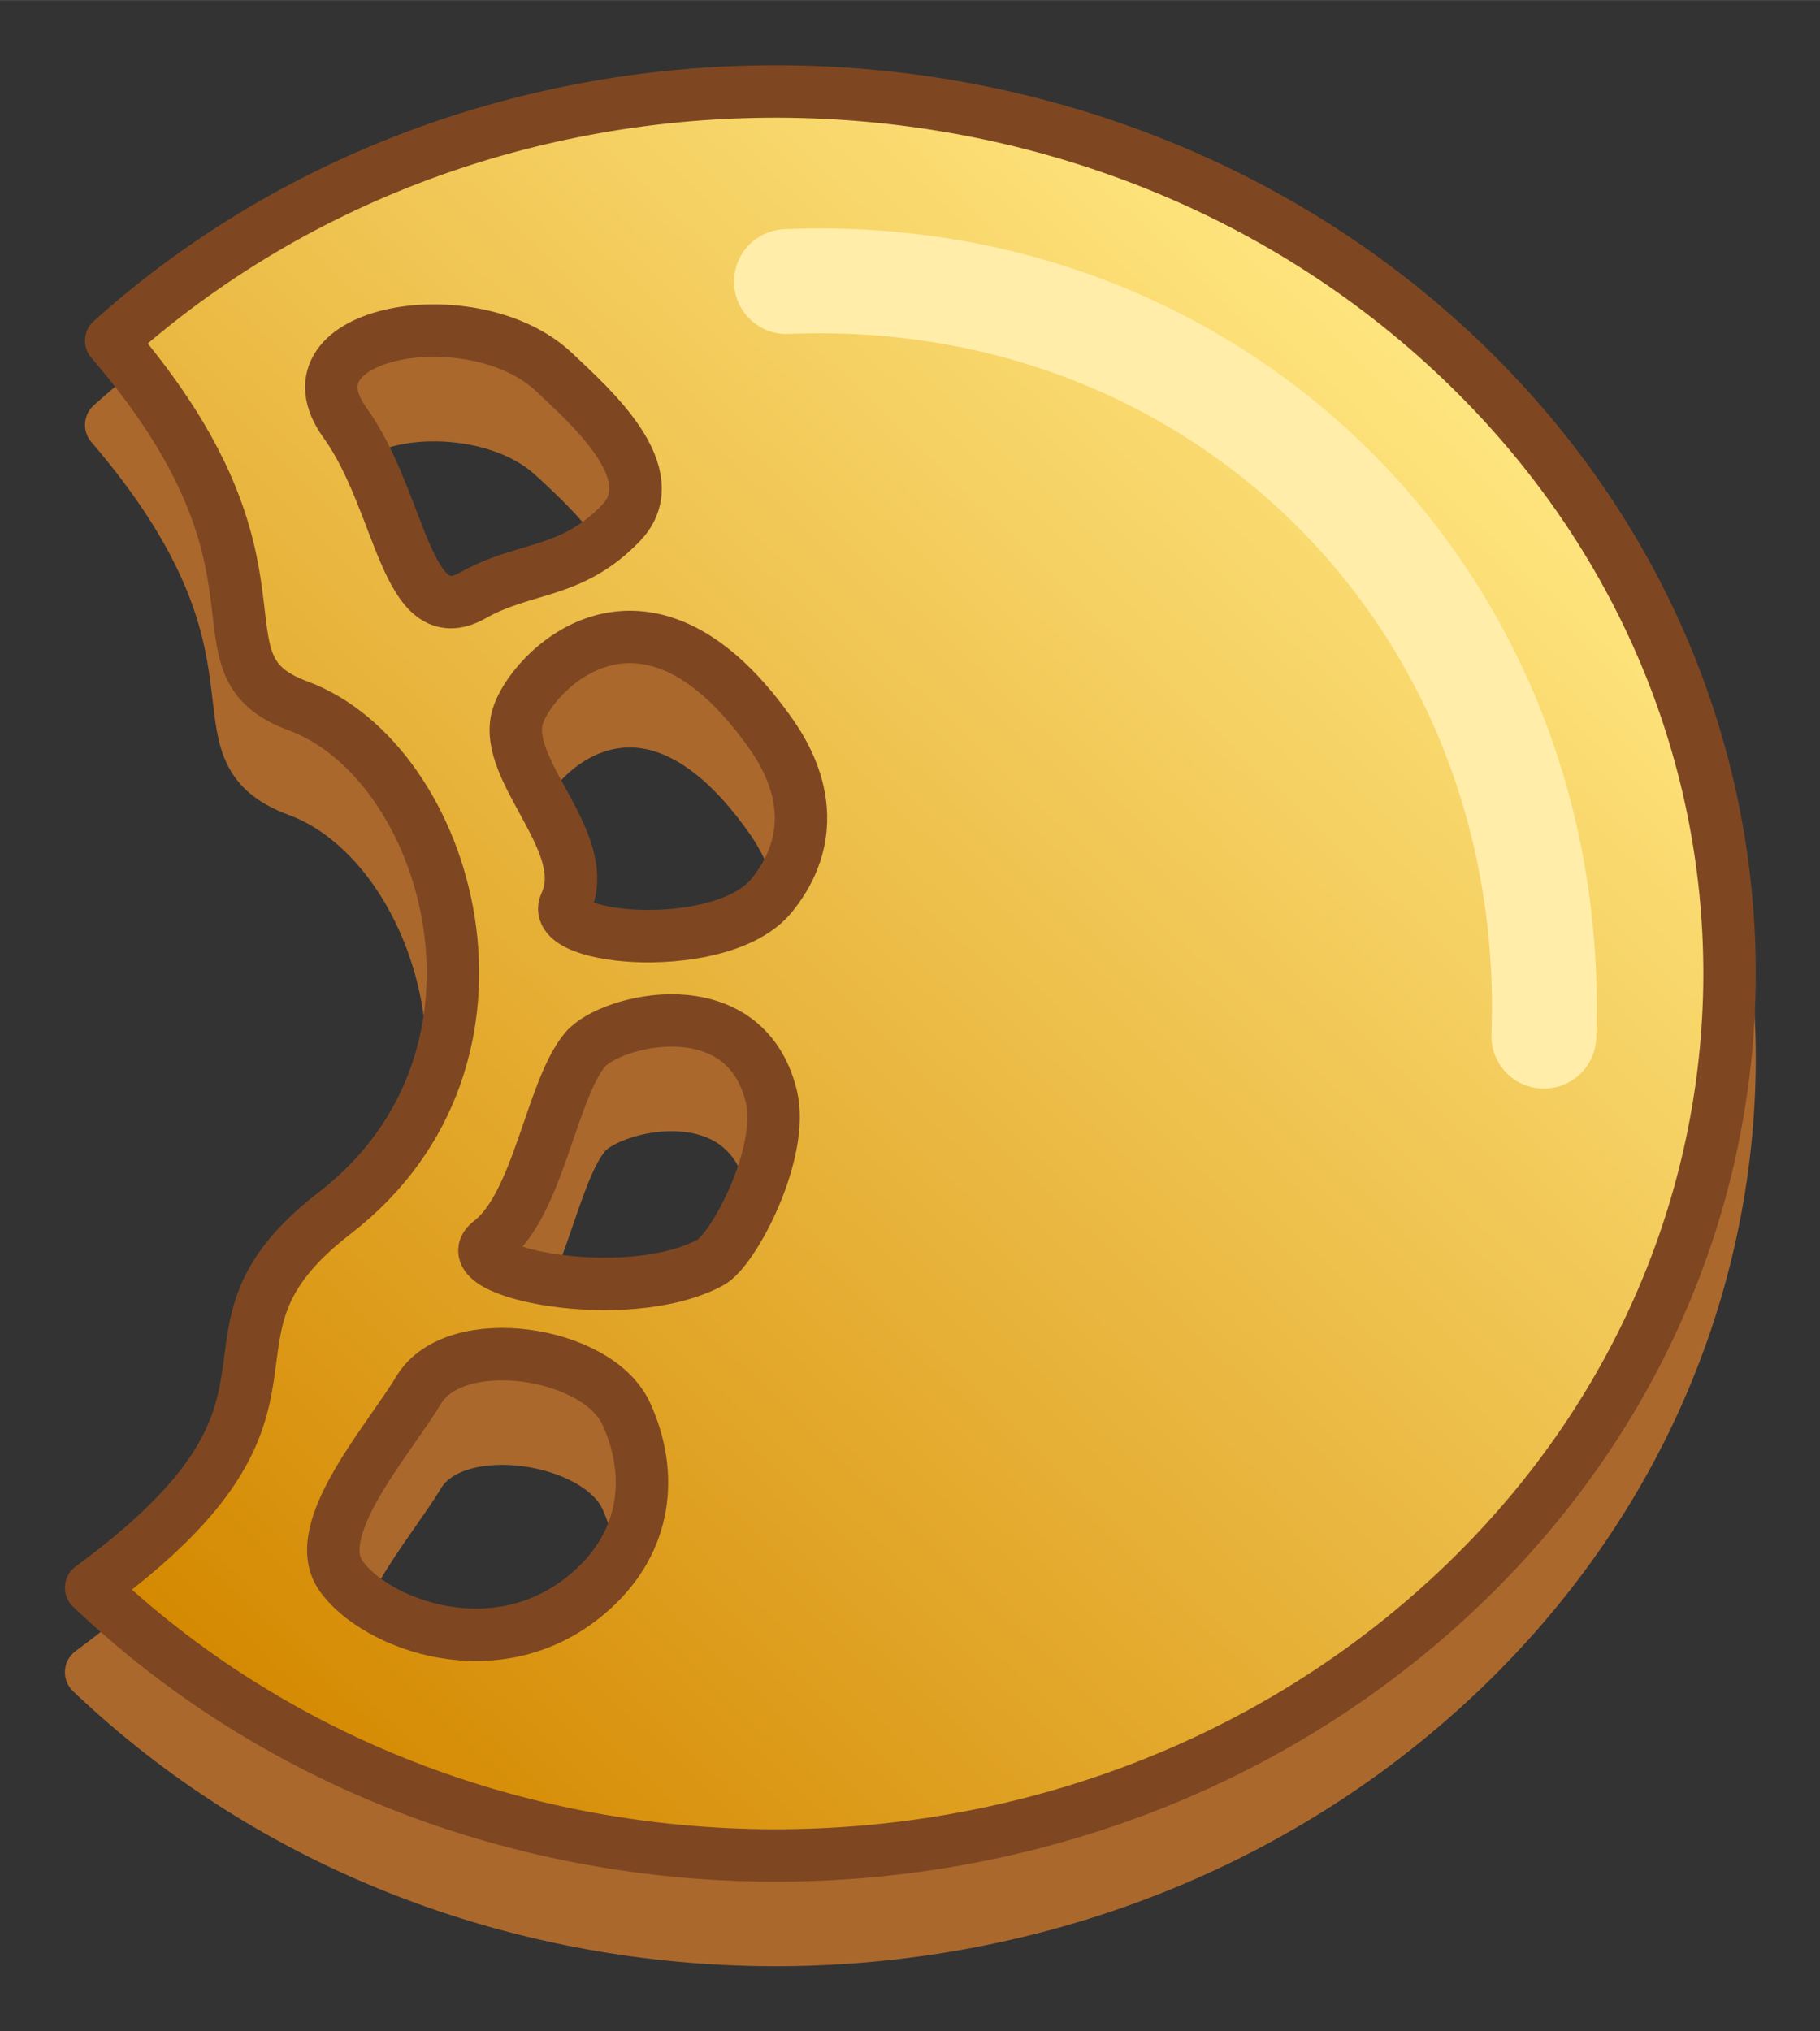 <?xml version="1.0" encoding="UTF-8" standalone="no"?>
<!-- Created with Inkscape (http://www.inkscape.org/) -->

<svg
   width="28.073"
   height="31.333"
   viewBox="0 0 7.428 8.29"
   version="1.1"
   id="svg5"
   inkscape:version="1.1.1 (3bf5ae0d25, 2021-09-20)"
   sodipodi:docname="logo.svg"
   xmlns:inkscape="http://www.inkscape.org/namespaces/inkscape"
   xmlns:sodipodi="http://sodipodi.sourceforge.net/DTD/sodipodi-0.dtd"
   xmlns:xlink="http://www.w3.org/1999/xlink"
   xmlns="http://www.w3.org/2000/svg"
   xmlns:svg="http://www.w3.org/2000/svg">
  <rect x="0" y="0" width="7.428" height="8.29" fill="#333333" stroke="none"/>
  <sodipodi:namedview
     id="namedview7"
     pagecolor="#c4c4c4"
     bordercolor="#292929"
     borderopacity="1"
     inkscape:pageshadow="0"
     inkscape:pageopacity="0"
     inkscape:pagecheckerboard="false"
     inkscape:document-units="mm"
     showgrid="false"
     units="px"
     width="90px"
     inkscape:zoom="8.8"
     inkscape:cx="-4.6022727"
     inkscape:cy="13.352273"
     inkscape:window-width="1920"
     inkscape:window-height="1003"
     inkscape:window-x="0"
     inkscape:window-y="0"
     inkscape:window-maximized="1"
     inkscape:current-layer="layer1"
     showguides="false"
     showborder="true"
     fit-margin-top="1"
     fit-margin-left="1"
     fit-margin-bottom="1"
     fit-margin-right="1">
    <inkscape:grid
       type="xygrid"
       id="grid9"
       dotted="false"
       visible="true"
       originx="-1.212"
       originy="-0.579" />
  </sodipodi:namedview>
  <defs
     id="defs2">
    <linearGradient
       inkscape:collect="always"
       id="linearGradient7239">
      <stop
         style="stop-color:#ffe680;stop-opacity:1"
         offset="0"
         id="stop7235" />
      <stop
         style="stop-color:#d48800;stop-opacity:1"
         offset="1"
         id="stop7237" />
    </linearGradient>
    <linearGradient
       inkscape:collect="always"
       xlink:href="#linearGradient7239"
       id="linearGradient7241"
       x1="18.356"
       y1="5.261"
       x2="5.457"
       y2="18.551"
       gradientUnits="userSpaceOnUse"
       gradientTransform="matrix(0.389,0,0,-0.42,0.621,9.531)" />
  </defs>
  <g
     inkscape:label="Layer 1"
     inkscape:groupmode="layer"
     id="layer1"
     transform="translate(-1.212,-0.579)">
    <g
       id="g20055"
       transform="rotate(-90,4.827,4.975)">
      <path
         id="path19898"
         style="fill:#ab682d;fill-opacity:1;fill-rule:evenodd;stroke:#ab682d;stroke-width:0.214;stroke-linecap:round;stroke-linejoin:round;stroke-miterlimit:4;stroke-dasharray:none;stroke-opacity:1"
         d="M 7.412,7.32 C 5.986,8.817 3.706,8.78 2.322,7.237 0.937,5.694 0.971,3.229 2.398,1.732 3.167,2.78 3.411,2.058 3.927,2.726 c 0.638,0.826 1.843,0.465 2.07,-0.149 0.172,-0.467 0.546,0.049 1.492,-0.763 1.385,1.543 1.351,4.008 -0.076,5.505 z m -0.053,-3.698 c 0.309,-0.326 0.171,-1.127 -0.206,-0.854 -0.322,0.233 -0.86,0.247 -0.705,0.522 0.12,0.212 0.084,0.401 0.295,0.605 0.199,0.192 0.477,-0.125 0.616,-0.272 z M 3.205,3.069 C 3.004,2.949 2.638,2.621 2.449,2.75 2.251,2.885 2.048,3.399 2.389,3.777 2.589,3.999 2.861,4.029 3.109,3.916 3.364,3.8 3.452,3.218 3.205,3.069 Z m 2.746,0.402 c -0.22,-0.061 -0.513,0.313 -0.76,0.197 -0.153,-0.072 -0.212,0.643 0.034,0.841 0.304,0.245 0.591,0.046 0.674,-0.014 0.721,-0.518 0.228,-0.976 0.052,-1.024 z M 3.81,3.36 C 3.689,3.201 3.54,3.912 3.725,4.259 3.776,4.355 4.176,4.564 4.404,4.508 4.852,4.398 4.716,3.85 4.594,3.748 4.425,3.608 3.961,3.558 3.81,3.36 Z"
         sodipodi:nodetypes="sscsscssssssssssssssssssssss" />
      <path
         id="path36"
         style="fill:url(#linearGradient7241);fill-opacity:1;fill-rule:evenodd;stroke:#7e4722;stroke-width:0.214;stroke-linecap:round;stroke-linejoin:round;stroke-miterlimit:4;stroke-dasharray:none;stroke-opacity:1"
         d="M 7.757,7.32 C 6.331,8.817 4.051,8.78 2.667,7.237 1.282,5.694 1.316,3.229 2.743,1.732 3.512,2.78 3.756,2.058 4.272,2.726 4.91,3.553 6.115,3.192 6.342,2.577 6.514,2.11 6.888,2.626 7.833,1.814 9.218,3.357 9.184,5.822 7.757,7.32 Z M 7.704,3.622 C 8.013,3.296 7.875,2.495 7.498,2.768 7.176,3 6.638,3.015 6.793,3.29 6.913,3.502 6.877,3.691 7.088,3.894 7.287,4.086 7.565,3.769 7.704,3.622 Z M 3.55,3.069 C 3.349,2.949 2.983,2.621 2.794,2.75 2.596,2.885 2.393,3.399 2.734,3.777 2.934,3.999 3.206,4.029 3.453,3.916 3.709,3.8 3.797,3.218 3.55,3.069 Z M 6.295,3.472 C 6.075,3.411 5.782,3.784 5.535,3.668 5.382,3.597 5.323,4.311 5.569,4.51 5.873,4.755 6.16,4.556 6.243,4.496 6.964,3.978 6.471,3.52 6.295,3.472 Z M 4.155,3.36 C 4.034,3.201 3.885,3.912 4.07,4.259 4.121,4.355 4.521,4.564 4.749,4.508 5.197,4.398 5.061,3.85 4.939,3.748 4.77,3.608 4.306,3.558 4.155,3.36 Z"
         sodipodi:nodetypes="sscsscssssssssssssssssssssss" />
      <path
         id="path6007"
         style="fill:none;stroke:#ffeda9;stroke-width:0.428;stroke-linecap:round;stroke-linejoin:round;stroke-miterlimit:4;stroke-dasharray:none;stroke-opacity:1"
         d="M 4.994,7.661 C 6.77,7.725 8.149,6.341 8.074,4.57"
         sodipodi:nodetypes="cc" />
    </g>
  </g>
</svg>
